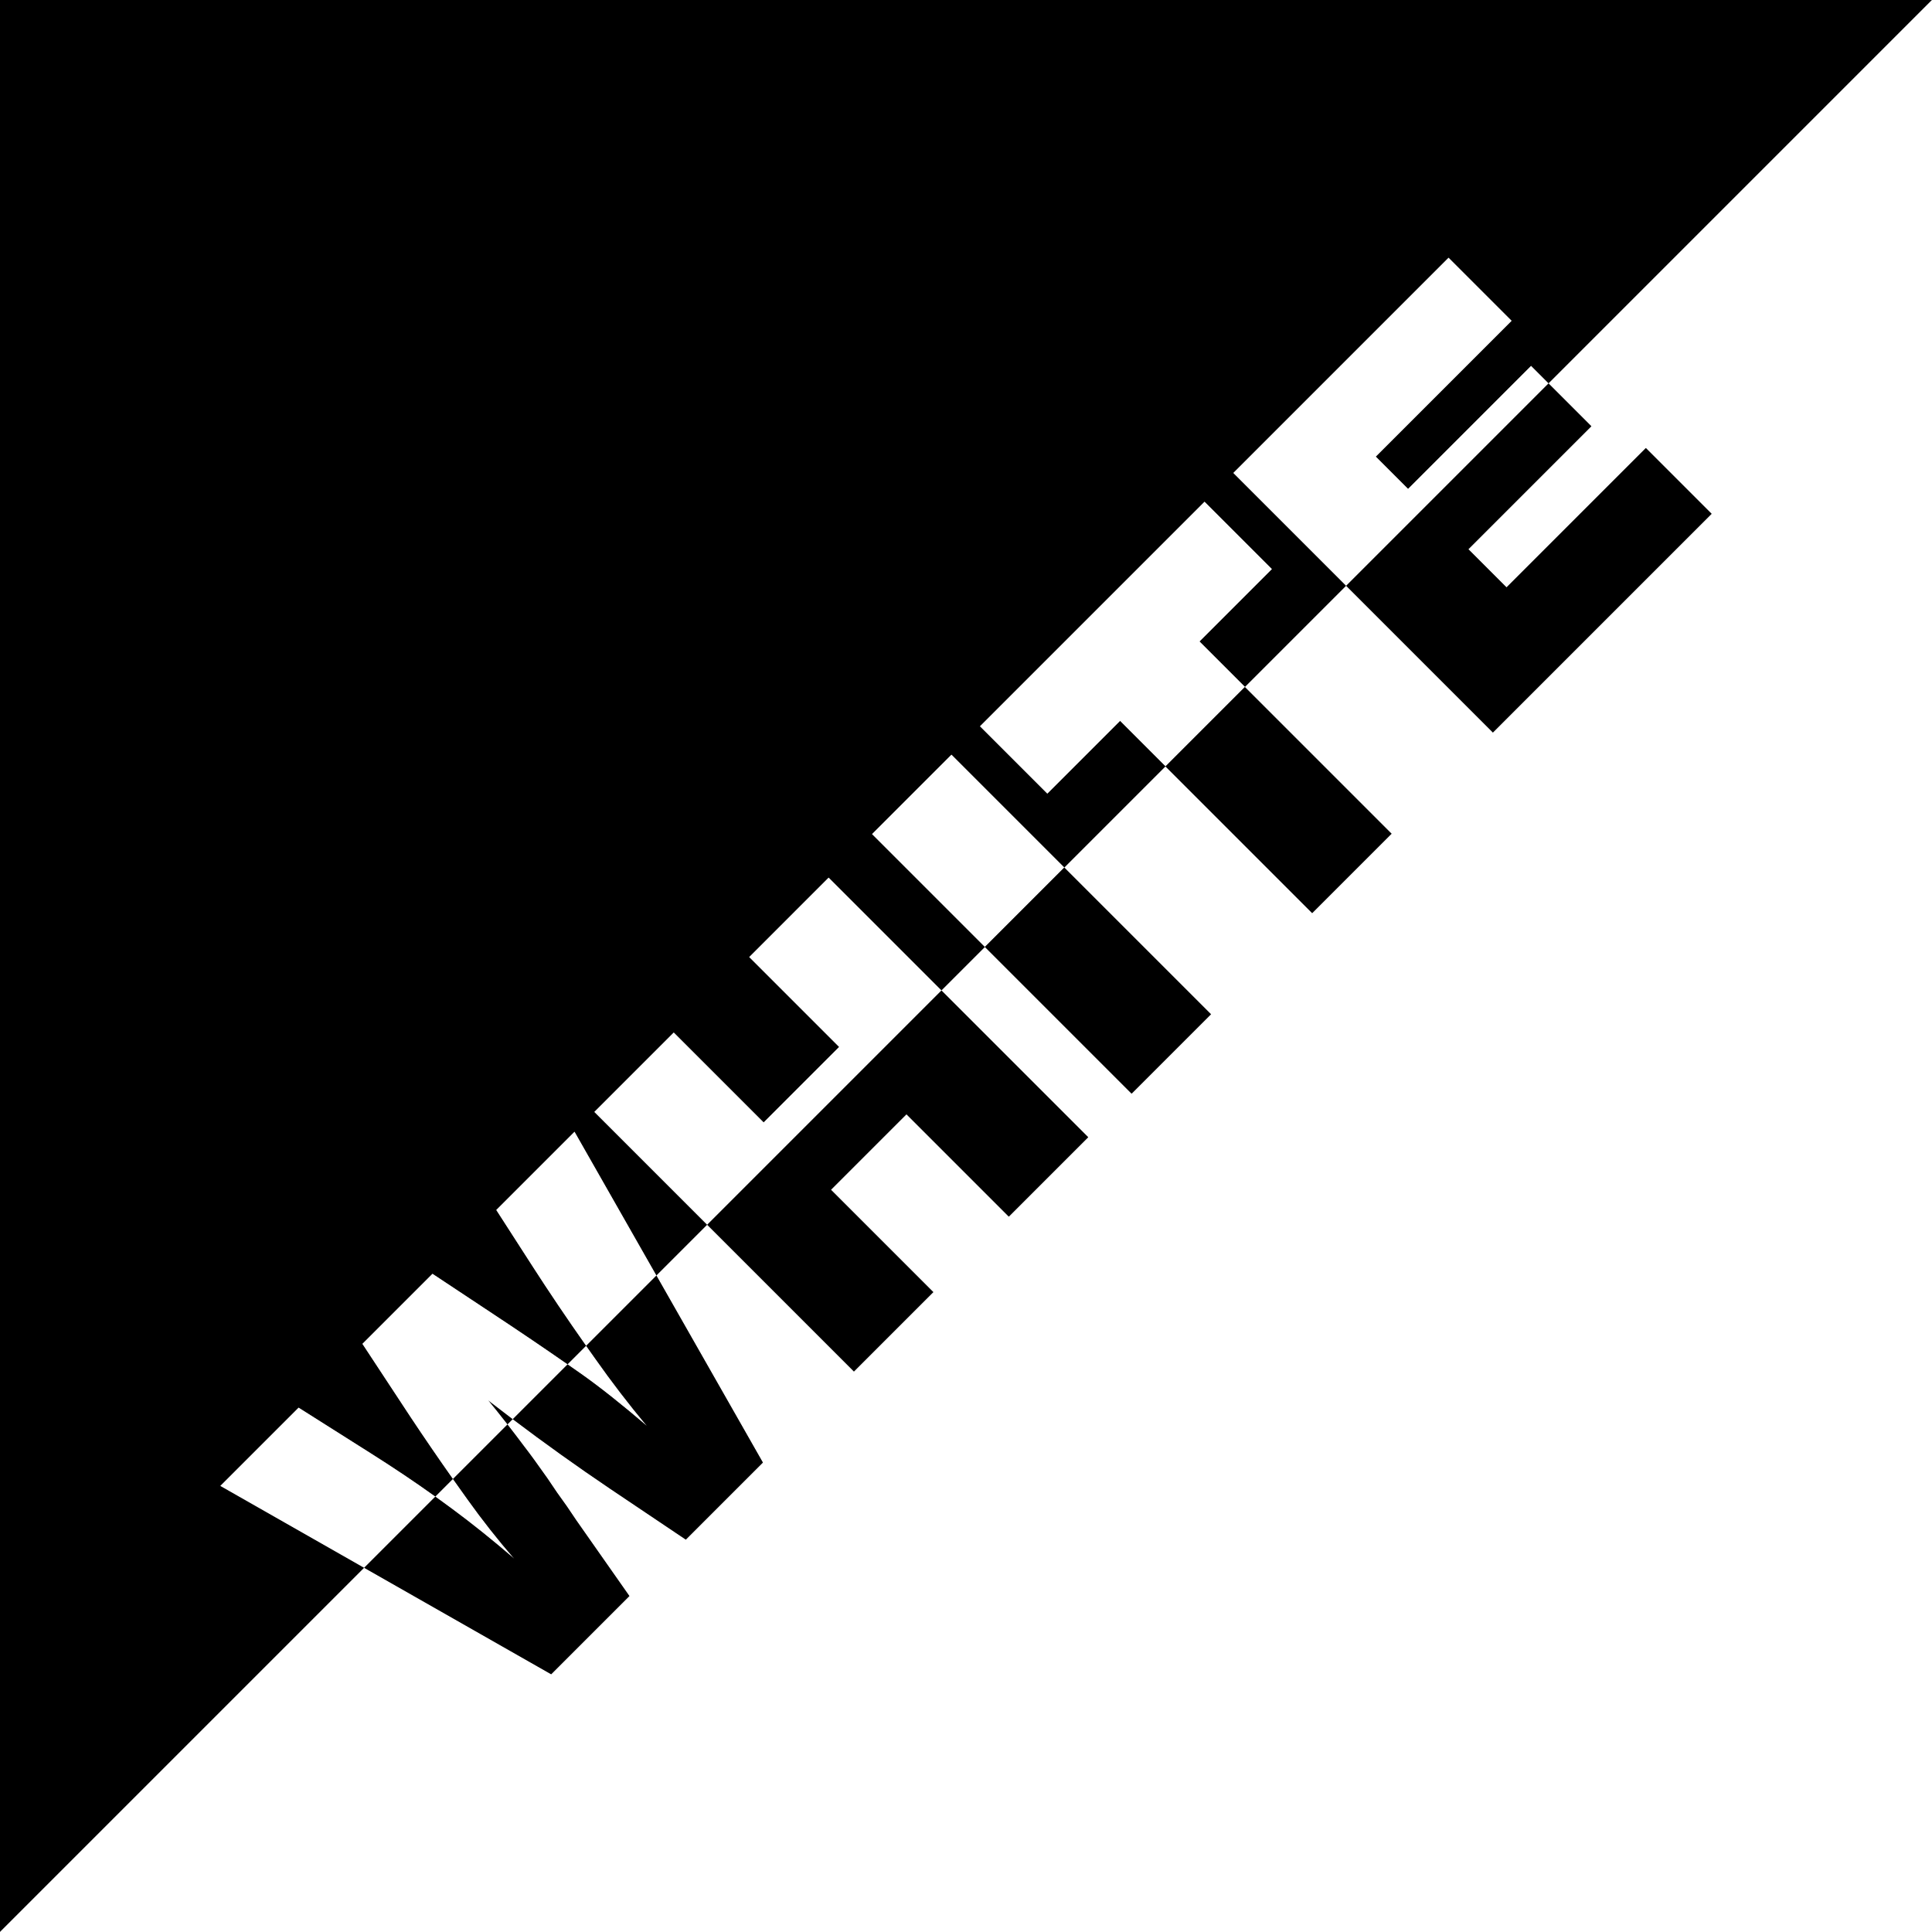 <?xml version="1.0" encoding="utf-8"?>

<!DOCTYPE svg PUBLIC "-//W3C//DTD SVG 1.1//EN" "http://www.w3.org/Graphics/SVG/1.1/DTD/svg11.dtd">
<svg version="1.1" id="Layer_1" xmlns="http://www.w3.org/2000/svg" xmlns:xlink="http://www.w3.org/1999/xlink" x="0px" y="0px"
	 viewBox="0 0 1600 1600" enable-background="new 0 0 1600 1600" xml:space="preserve">
<rect x="0" y="0" width="1600" height="1600" fill="#808080" stroke="none"/>
<g>
	<path d="M420.279,1179.721l4.409-4.409c-6.842-5.172-13.661-10.382-20.439-15.655
		C409.559,1166.125,414.904,1172.819,420.279,1179.721z"/>
	<path d="M182.52,1230.558l64.779-64.779l59.622,37.707c19.198,12.125,37.058,24.118,53.615,35.978l14.618-14.618
		c-12.147-17.216-23.933-34.434-35.36-51.654l-39.641-60.266l58.011-58.011l51.565,34.162c21.685,14.34,41.774,27.954,60.326,40.869
		l15.399-15.399c-16.071-22.847-30.791-44.658-44.142-65.432l-30.295-47.053l64.779-64.779l67.819,119.103l42.075-42.075
		l-93.461-93.461l65.745-65.745l74.447,74.447l62.522-62.522l-74.447-74.447l65.745-65.745l93.461,93.461l36.092-36.092
		l-93.461-93.461l65.745-65.745l93.461,93.461l83.789-83.789l-37.706-37.706l-60.266,60.266l-55.755-55.755l185.955-185.955
		l55.755,55.755l-59.944,59.944l37.706,37.706l83.791-83.791l-93.461-93.461l178.22-178.22l52.209,52.209l-112.475,112.475
		l26.749,26.749l101.84-101.84l14.503,14.503L1600,0H0v1600l301.623-301.623L182.52,1230.558z"/>
	<path fill="#FFFFFF" d="M535.738,1180.928c-15.042-18.043-29.222-36.524-42.541-55.433c-2.618-3.677-5.195-7.323-7.744-10.947
		l-15.399,15.399c4.242,2.953,8.431,5.882,12.509,8.761C497.387,1149.243,515.113,1163.313,535.738,1180.928z"/>
	<path fill="#FFFFFF" d="M1282.445,317.555l35.45,35.451l-101.84,101.84l31.583,31.583l115.376-115.376l54.465,54.465
		l-181.121,181.121L1114.86,485.14l-83.791,83.791l121.499,121.499l-65.744,65.745l-121.5-121.499l-83.789,83.789l121.499,121.499
		l-65.745,65.745L815.792,784.208l-36.092,36.092l121.5,121.499l-65.745,65.745l-84.759-84.759l-62.522,62.522l84.759,84.759
		l-65.745,65.745l-121.499-121.499l-42.075,42.075l88.165,154.834l-63.812,63.812l-62.844-42.219
		c-27.29-18.415-54.095-37.592-80.434-57.502l-4.409,4.409c4.625,5.938,9.272,12.029,13.941,18.287
		c4.512,5.801,10.852,14.508,19.014,26.105l8.058,11.925l8.057,11.28l8.056,11.925l43.83,62.522l-64.778,64.778l-154.835-88.164
		L0,1600h1600V0L1282.445,317.555z"/>
	<path fill="#FFFFFF" d="M425.841,1290.825c-13.753-15.898-26.538-32.117-38.351-48.665c-4.153-5.771-8.265-11.542-12.337-17.313
		l-14.618,14.618c4.567,3.271,9.053,6.535,13.419,9.785C390.28,1261.286,407.582,1275.143,425.841,1290.825z"/>
	<path fill="#FFFFFF" d="M409.727,1089.078l-51.565-34.162l-58.011,58.011l39.641,60.266c11.427,17.22,23.214,34.438,35.36,51.654
		l45.126-45.126c-5.375-6.902-10.72-13.595-16.031-20.064c6.779,5.273,13.597,10.483,20.439,15.655l45.365-45.365
		C451.501,1117.032,431.412,1103.418,409.727,1089.078z"/>
	<path fill="#FFFFFF" d="M306.92,1203.487l-59.622-37.707l-64.779,64.779l119.103,67.819l58.912-58.912
		C343.978,1227.605,326.118,1215.612,306.92,1203.487z"/>
	<path fill="#FFFFFF" d="M411.016,1002.062l30.295,47.053c13.351,20.774,28.071,42.585,44.142,65.432l58.161-58.161l-67.819-119.103
		L411.016,1002.062z"/>
	<path d="M387.49,1242.16c11.814,16.548,24.599,32.767,38.351,48.665c-18.259-15.682-35.561-29.539-51.887-41.575
		c-4.366-3.251-8.852-6.514-13.419-9.785l-58.912,58.912l154.835,88.164l64.778-64.778l-43.83-62.522l-8.056-11.925l-8.057-11.28
		l-8.058-11.925c-8.162-11.597-14.502-20.304-19.014-26.105c-4.67-6.258-9.316-12.349-13.941-18.287l-45.126,45.126
		C379.225,1230.618,383.337,1236.389,387.49,1242.16z"/>
	<path d="M493.197,1125.495c13.32,18.909,27.5,37.39,42.541,55.433c-20.626-17.615-38.351-31.685-53.176-42.219
		c-4.079-2.879-8.267-5.808-12.509-8.761l-45.365,45.365c26.339,19.91,53.145,39.087,80.434,57.502l62.844,42.219l63.812-63.812
		l-88.165-154.834l-58.161,58.161C488.002,1118.172,490.579,1121.818,493.197,1125.495z"/>
	<polygon fill="#FFFFFF" points="620.494,792.584 694.941,867.031 632.418,929.554 557.971,855.107 492.227,920.851 
		585.688,1014.312 779.699,820.301 686.238,726.84 	"/>
	<polygon points="707.187,1135.812 772.932,1070.067 688.172,985.308 750.695,922.785 835.454,1007.545 901.199,941.8 
		779.699,820.301 585.688,1014.312 	"/>
	
		<rect x="755.445" y="638.519" transform="matrix(0.707 -0.707 0.707 0.707 -263.351 773.427)" fill="#FFFFFF" width="92.977" height="132.174"/>
	
		<rect x="862.925" y="726.173" transform="matrix(0.707 -0.707 0.707 0.707 -307.87 880.908)" width="92.977" height="171.826"/>
	<polygon fill="#FFFFFF" points="1053.307,471.28 997.552,415.525 811.597,601.48 867.352,657.235 927.618,596.969 965.325,634.675 
		1031.069,568.931 993.363,531.224 	"/>
	
		<rect x="1012.458" y="576.64" transform="matrix(0.707 -0.707 0.707 0.707 -158.337 942.847)" width="92.977" height="171.826"/>
	<polygon fill="#FFFFFF" points="1166.102,404.893 1139.353,378.144 1251.828,265.668 1199.619,213.459 1021.399,391.679 
		1114.86,485.14 1282.445,317.555 1267.942,303.053 	"/>
	<polygon points="1236.359,606.639 1417.48,425.519 1363.015,371.053 1247.639,486.43 1216.055,454.846 1317.895,353.006 
		1282.445,317.555 1114.86,485.14 	"/>
</g>
</svg>
